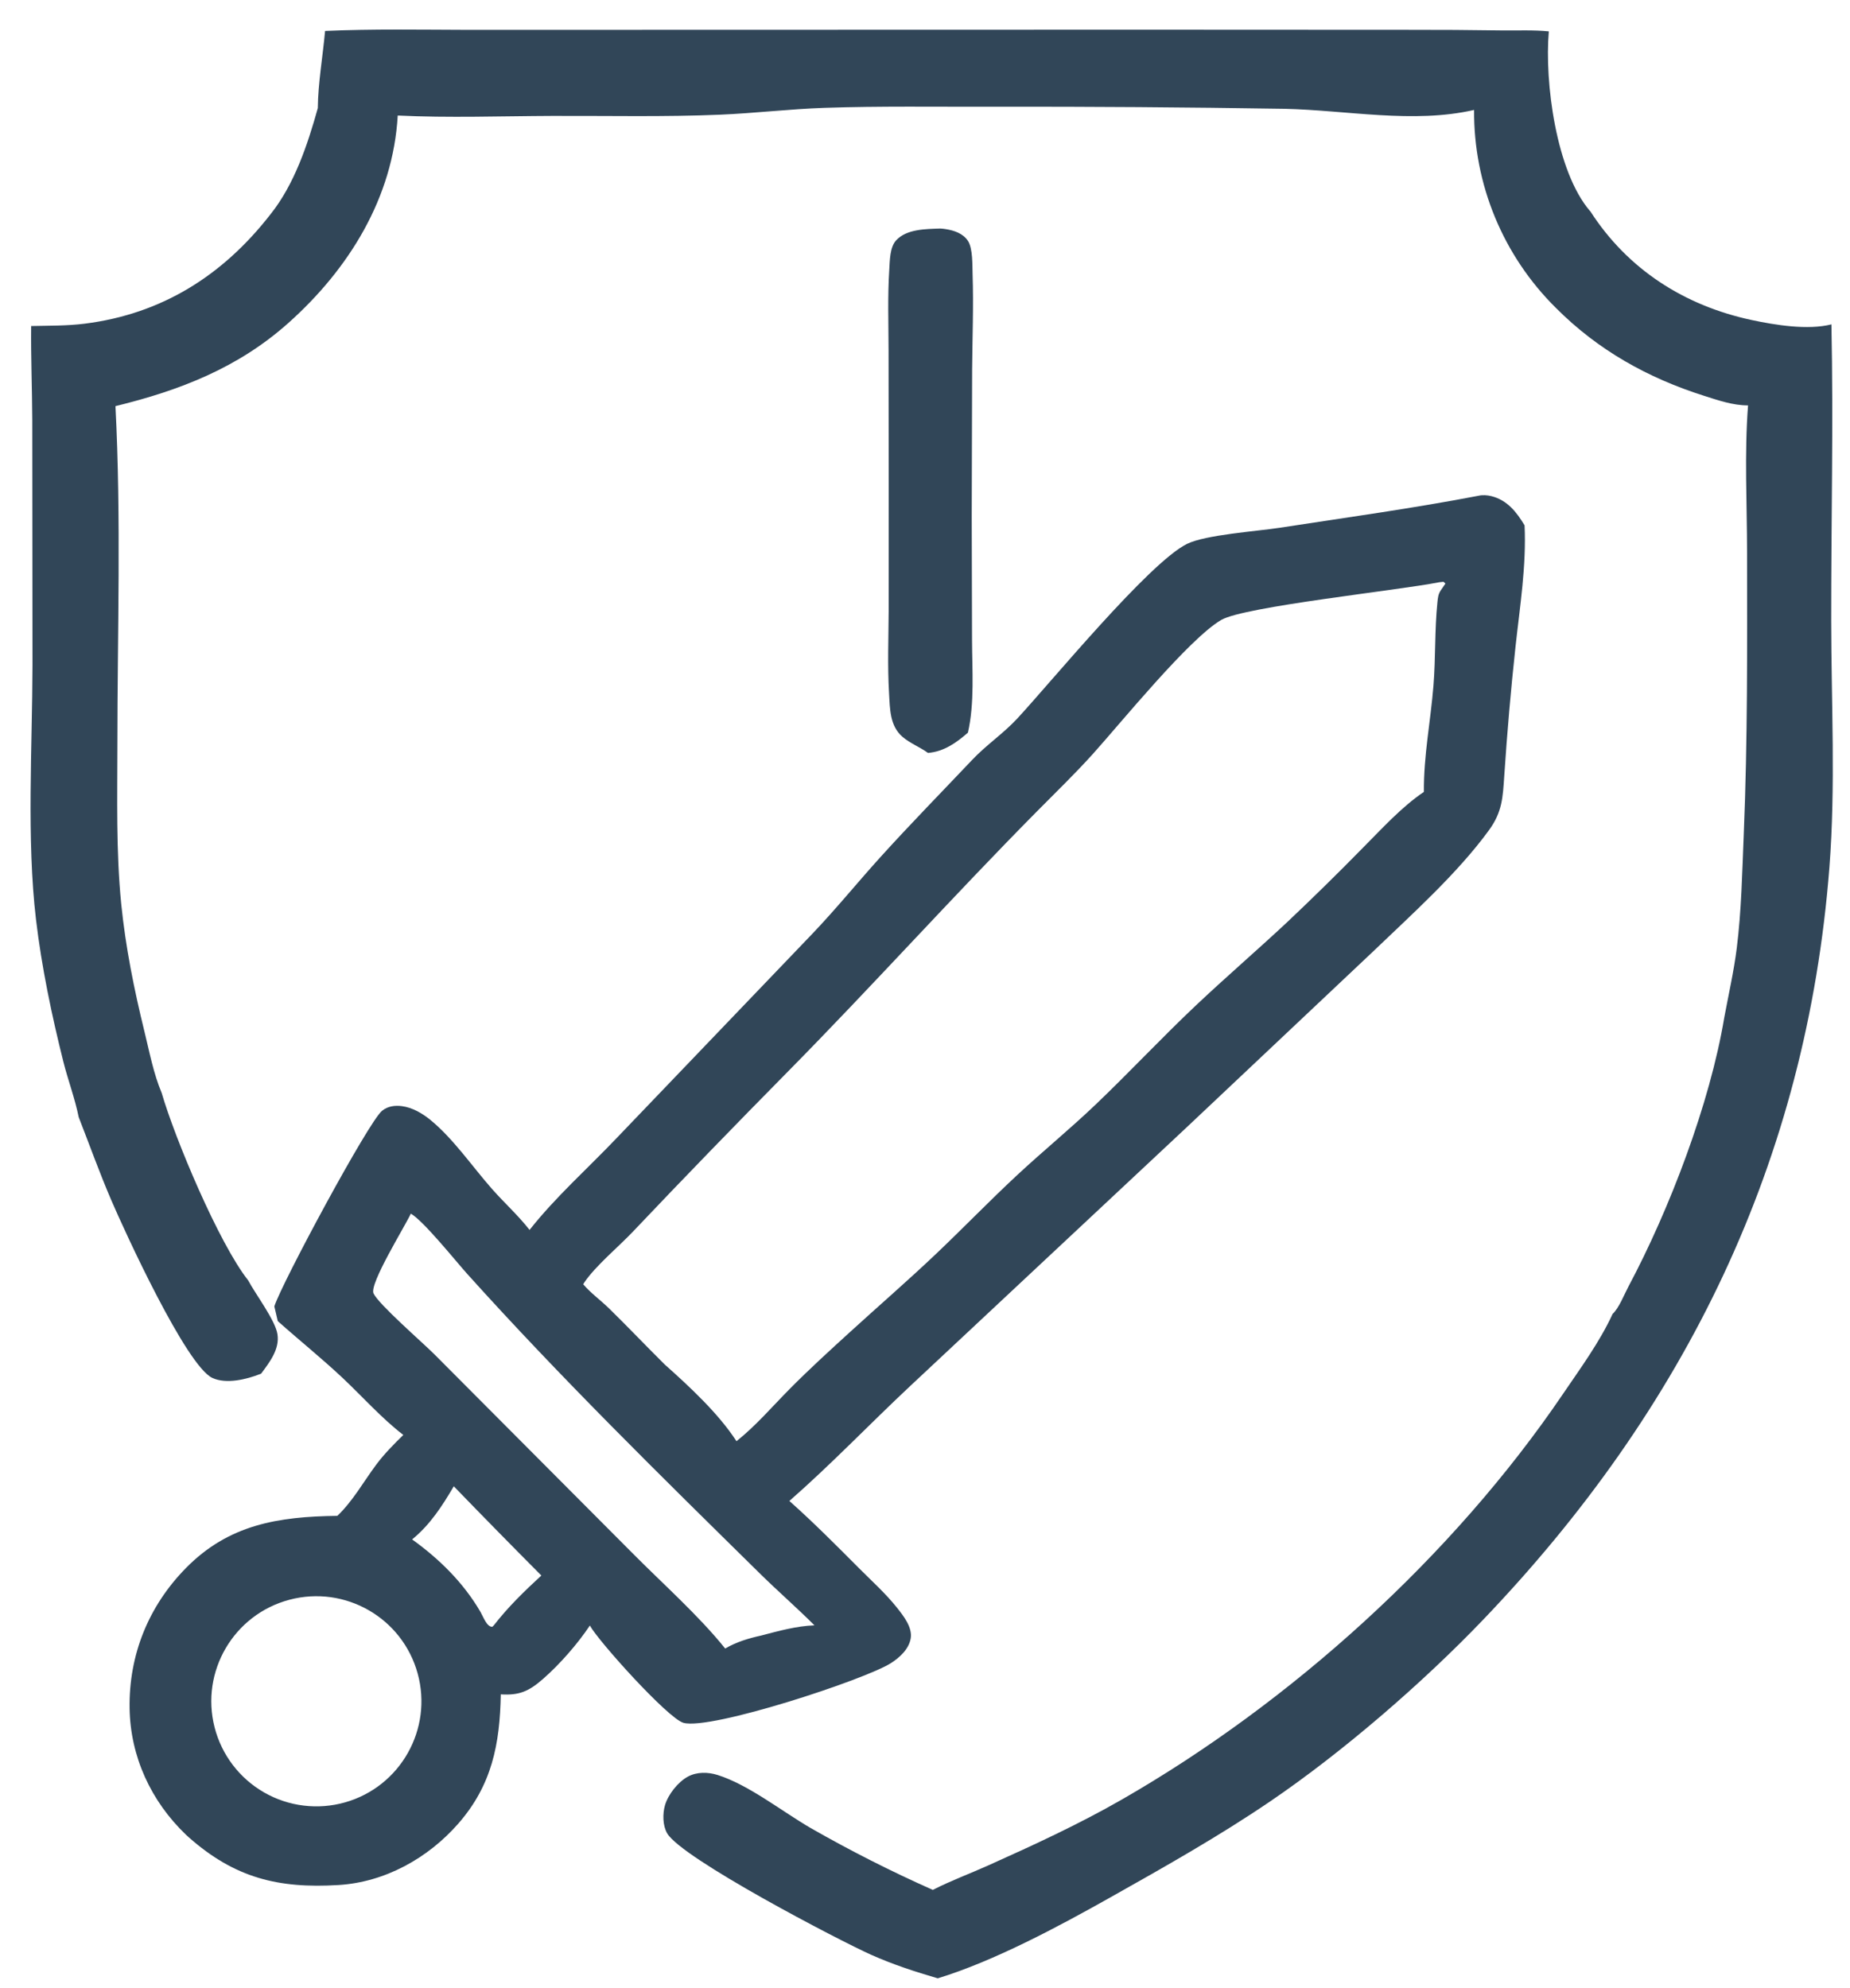 <svg version="1.1" xmlns="http://www.w3.org/2000/svg" style="display: block;" viewBox="0 0 1024 1100" width="256" height="275" preserveAspectRatio="none">
<path transform="translate(0,0)" fill="rgb(49,70,88)" d="M 818.574 274.318 C 820.671 273.821 823.371 274.044 825.463 274.563 C 834.266 276.75 839.44 283.356 843.872 290.734 C 844.925 313.094 841.262 335.726 838.851 357.931 C 836.261 381.778 834.231 405.382 832.634 429.317 C 831.834 441.323 831.504 449.335 824.247 459.326 C 806.743 483.424 781.156 506.272 759.588 526.976 L 656.809 623.906 L 503.852 766.999 C 481.423 788.008 460.04 810.424 436.925 830.651 C 450.312 842.553 462.898 855.24 475.529 867.919 C 482.568 874.985 490.272 881.892 496.472 889.694 C 500.057 894.205 505.115 900.599 504.091 906.687 C 503.092 912.627 498.028 917.25 493.221 920.346 C 479.058 929.464 393.392 957.611 378.306 953.439 C 369.786 951.083 331.075 908.096 326.499 899.586 C 319.687 909.784 309.945 920.922 300.736 929.003 C 292.793 935.971 287.492 938.335 277.196 937.681 C 276.698 965.209 272.289 987.927 253.656 1009.22 C 236.898 1028.36 213.066 1041.62 187.455 1043.19 C 153.903 1045.26 129.863 1039.18 104.542 1016.84 C 103.989 1016.36 103.447 1015.86 102.917 1015.35 C 83.605 996.874 72.125 972.106 71.73 945.327 C 71.294 915.805 82.187 888.923 102.8 867.895 C 126.552 843.664 153.945 839.304 186.725 838.9 C 195.229 830.814 201.201 820.038 208.173 810.661 C 212.67 804.614 217.865 799.377 223.249 794.124 C 211.209 784.879 200.593 772.849 189.501 762.438 C 177.99 751.634 165.544 741.639 153.745 731.117 L 151.846 722.967 C 155.995 710.025 203.904 620.928 211.455 614.743 C 214.58 612.184 218.556 611.641 222.46 612.155 C 228.274 612.919 233.801 616.15 238.268 619.808 C 250.978 630.215 261.39 645.574 272.303 657.947 C 279.084 665.635 286.819 672.59 293.118 680.655 C 307.617 662.289 325.284 646.685 341.38 629.766 L 449.661 516.745 C 462.718 503.083 474.669 488.31 487.356 474.299 C 503.879 456.053 521.292 438.288 538.239 420.394 C 545.931 412.273 555.333 405.971 562.959 397.775 C 581.248 378.117 635.977 311.325 657.072 300.978 C 667.33 295.947 695.616 294.026 708.23 292.086 C 745.028 286.427 782.011 281.344 818.574 274.318 z M 191.014 997.451 C 221.708 988.722 239.632 956.887 231.176 926.117 C 222.72 895.347 191.045 877.141 160.201 885.324 C 129.357 893.506 110.871 925.018 118.779 955.933 C 122.667 971.133 132.533 984.117 146.135 991.935 C 159.738 999.754 175.923 1001.74 191.014 997.451 z M 251.178 822.53 C 244.766 833.444 238.047 843.859 228.119 851.936 C 243.227 862.792 256.572 875.948 265.994 892.127 C 267.501 894.715 269.408 900.382 272.488 900.298 L 273.323 899.504 C 281.15 889.404 290.251 880.537 299.653 871.916 C 283.375 855.572 267.216 839.109 251.178 822.53 z M 368.005 755.199 C 381.592 767.299 397.75 782.282 407.653 797.588 C 418.428 788.999 427.499 778.357 437.185 768.579 C 447.944 757.716 459.315 747.352 470.614 737.051 C 486.307 722.745 502.387 708.822 517.798 694.213 C 533.006 679.797 547.555 664.697 562.897 650.421 C 577.132 637.174 592.225 624.839 606.295 611.42 C 625.201 593.389 643.037 574.251 662.045 556.319 C 678.47 540.825 695.592 526.079 712.11 510.675 C 726.422 497.161 740.471 483.372 754.251 469.316 C 764.924 458.623 775.607 446.74 788.144 438.235 C 787.985 418.094 791.84 399.33 793.441 379.435 C 794.675 364.097 794.047 348.59 795.634 333.294 C 795.89 330.824 796.044 328.845 797.483 326.722 C 798.34 325.458 799.182 324.193 800.069 322.948 L 799.001 321.967 L 796.679 322.215 C 773.943 326.756 688.848 335.642 676.017 343.06 C 658.239 353.337 619.963 400.583 604.772 417.409 C 594.907 428.335 584.285 438.604 573.931 449.066 C 527.24 496.244 482.832 545.668 436.207 592.933 C 407.253 622.285 378.703 651.679 350.341 681.601 C 342.553 689.816 329.465 700.73 323.473 709.672 C 323.243 710.016 323.024 710.366 322.811 710.721 C 326.882 715.542 332.559 719.633 337.13 724.109 C 347.572 734.335 357.635 744.918 368.005 755.199 z M 227.402 671.641 C 224.097 678.798 204.3 710.555 206.757 715.805 C 209.571 721.818 233.741 742.826 240.319 749.378 L 349.747 859.199 C 366.363 876.008 386.762 894.042 401.395 912.314 C 407.616 908.695 414.217 906.696 421.218 905.156 C 430.944 902.626 440.714 899.858 450.816 899.488 C 441.081 889.744 430.666 880.703 420.844 871.034 C 365.763 816.806 310.264 762.409 258.563 704.942 C 252.284 697.962 234.456 675.674 227.402 671.641 z"/>
<path transform="translate(0,0)" fill="rgb(49,70,88)" d="M 520.471 126.476 C 521.487 126.53 522.5 126.641 523.504 126.806 C 528.145 127.527 533.052 129.194 535.759 133.287 C 538.528 137.472 538.183 146.922 538.347 151.89 C 538.924 169.308 538.231 186.863 538.088 204.291 L 537.865 286.144 L 538.035 354.013 C 538.079 370.832 539.509 389.016 535.755 405.465 C 529.337 411.07 522.415 415.978 513.645 416.679 C 509.207 413.431 503.813 411.415 499.596 407.818 C 492.461 401.733 492.609 392.262 492.096 383.594 C 491.198 368.428 491.817 353.014 491.892 337.821 L 491.912 269.655 L 491.832 194.011 C 491.812 179.123 491.262 164.044 492.225 149.191 C 492.552 144.14 492.49 136.841 496.039 132.995 C 501.86 126.687 512.498 126.758 520.471 126.476 z"/>
<path transform="translate(0,0)" fill="rgb(49,70,88)" d="M 179.936 17.129 C 206.409 15.951 233.058 16.465 259.555 16.532 L 360.468 16.505 L 633.636 16.437 L 779.216 16.506 C 796.679 16.471 814.142 16.585 831.602 16.849 C 840.038 16.954 848.916 16.512 857.296 17.363 C 854.861 45.32 861.304 94.905 880.093 116.793 C 880.165 116.877 880.252 116.948 880.331 117.025 C 901.037 149.164 932.411 169.13 969.423 177.074 C 982.547 179.891 1000.59 182.824 1013.72 179.515 C 1014.84 234.175 1013.55 288.995 1013.6 343.676 C 1013.64 388.788 1016.09 435.107 1012.6 480.034 C 999.983 642.575 932.869 779.633 820.642 896.684 C 787.149 931.618 743.005 969.748 703.195 996.821 C 674.732 1016.18 644.783 1033.06 614.814 1049.92 C 586.208 1066.02 550.312 1085.3 519.06 1094.83 C 506.455 1091.15 494.305 1087.2 482.277 1081.84 C 464.727 1074.01 377.181 1028.39 369.249 1014.53 C 366.789 1010.23 366.719 1003.76 368.061 999.1 C 369.784 993.117 375.251 986.186 380.751 983.208 C 385.722 980.515 391.827 980.628 397.118 982.279 C 414.225 987.614 432.906 1002.48 448.698 1011.65 C 470.65 1024.2 493.223 1035.63 516.33 1045.9 C 526.27 1040.79 536.86 1036.91 547.058 1032.33 C 572.167 1021.06 597.105 1009.58 620.998 995.867 C 714.815 942.031 804.219 861.162 864.995 771.629 C 874.608 757.468 885.48 742.693 892.611 727.122 C 896.056 724.056 899.094 716.251 901.368 711.986 C 924.033 669.472 946.477 610.712 954.405 563.125 C 956.779 550.377 959.719 537.532 961.326 524.668 C 963.936 503.774 964.324 482.619 965.195 461.6 C 967.353 409.563 967.084 357.786 967.025 305.707 C 966.995 278.87 965.501 251.059 967.566 224.358 C 959.153 224.364 951.081 221.541 943.143 219.021 C 912.101 209.166 884.489 193.761 861.341 170.525 C 832.001 141.603 815.62 102.036 815.929 60.839 C 782.407 68.581 745.078 60.944 710.909 60.209 C 656.944 59.348 602.972 58.968 549 59.069 C 518.172 59.152 487.129 58.648 456.33 59.684 C 437.034 60.333 417.861 62.659 398.578 63.47 C 367.728 64.767 336.614 64.042 305.728 64.151 C 277.33 64.252 248.482 65.307 220.152 63.934 C 217.551 109.505 193.1 148.817 159.727 178.646 C 131.878 203.537 99.679 216.018 63.907 224.761 C 67.113 286.947 64.988 350.057 64.973 412.358 C 64.966 441.384 64.196 471.312 67.098 500.213 C 69.504 524.181 74.221 547.552 79.961 570.917 C 82.689 582.019 85.007 594.281 89.49 604.828 C 96.826 630.156 121.269 688.295 137.378 708.588 C 141.498 716.367 152.361 730.585 153.578 738.388 C 154.874 746.692 149.182 753.912 144.547 760.187 C 144.386 760.253 144.225 760.32 144.063 760.384 C 136.432 763.375 125.304 766.12 117.567 762.574 C 103.137 755.959 68.959 681.363 61.51 663.996 C 55.054 648.947 49.507 633.47 43.551 618.216 C 41.498 607.918 37.628 597.767 35.065 587.552 C 28.646 561.972 23.012 534.99 19.917 508.801 C 14.69 464.557 17.884 413.26 17.977 368.102 L 17.86 232.4 C 17.791 215.075 17.057 197.747 17.253 180.427 C 27.13 180.201 37.012 180.364 46.833 179.132 C 89.645 173.764 123.375 152.42 149.637 118.697 C 162.941 102.103 170.269 80.04 175.916 59.827 C 176.046 45.938 178.689 31.039 179.936 17.129 z"/>
</svg>